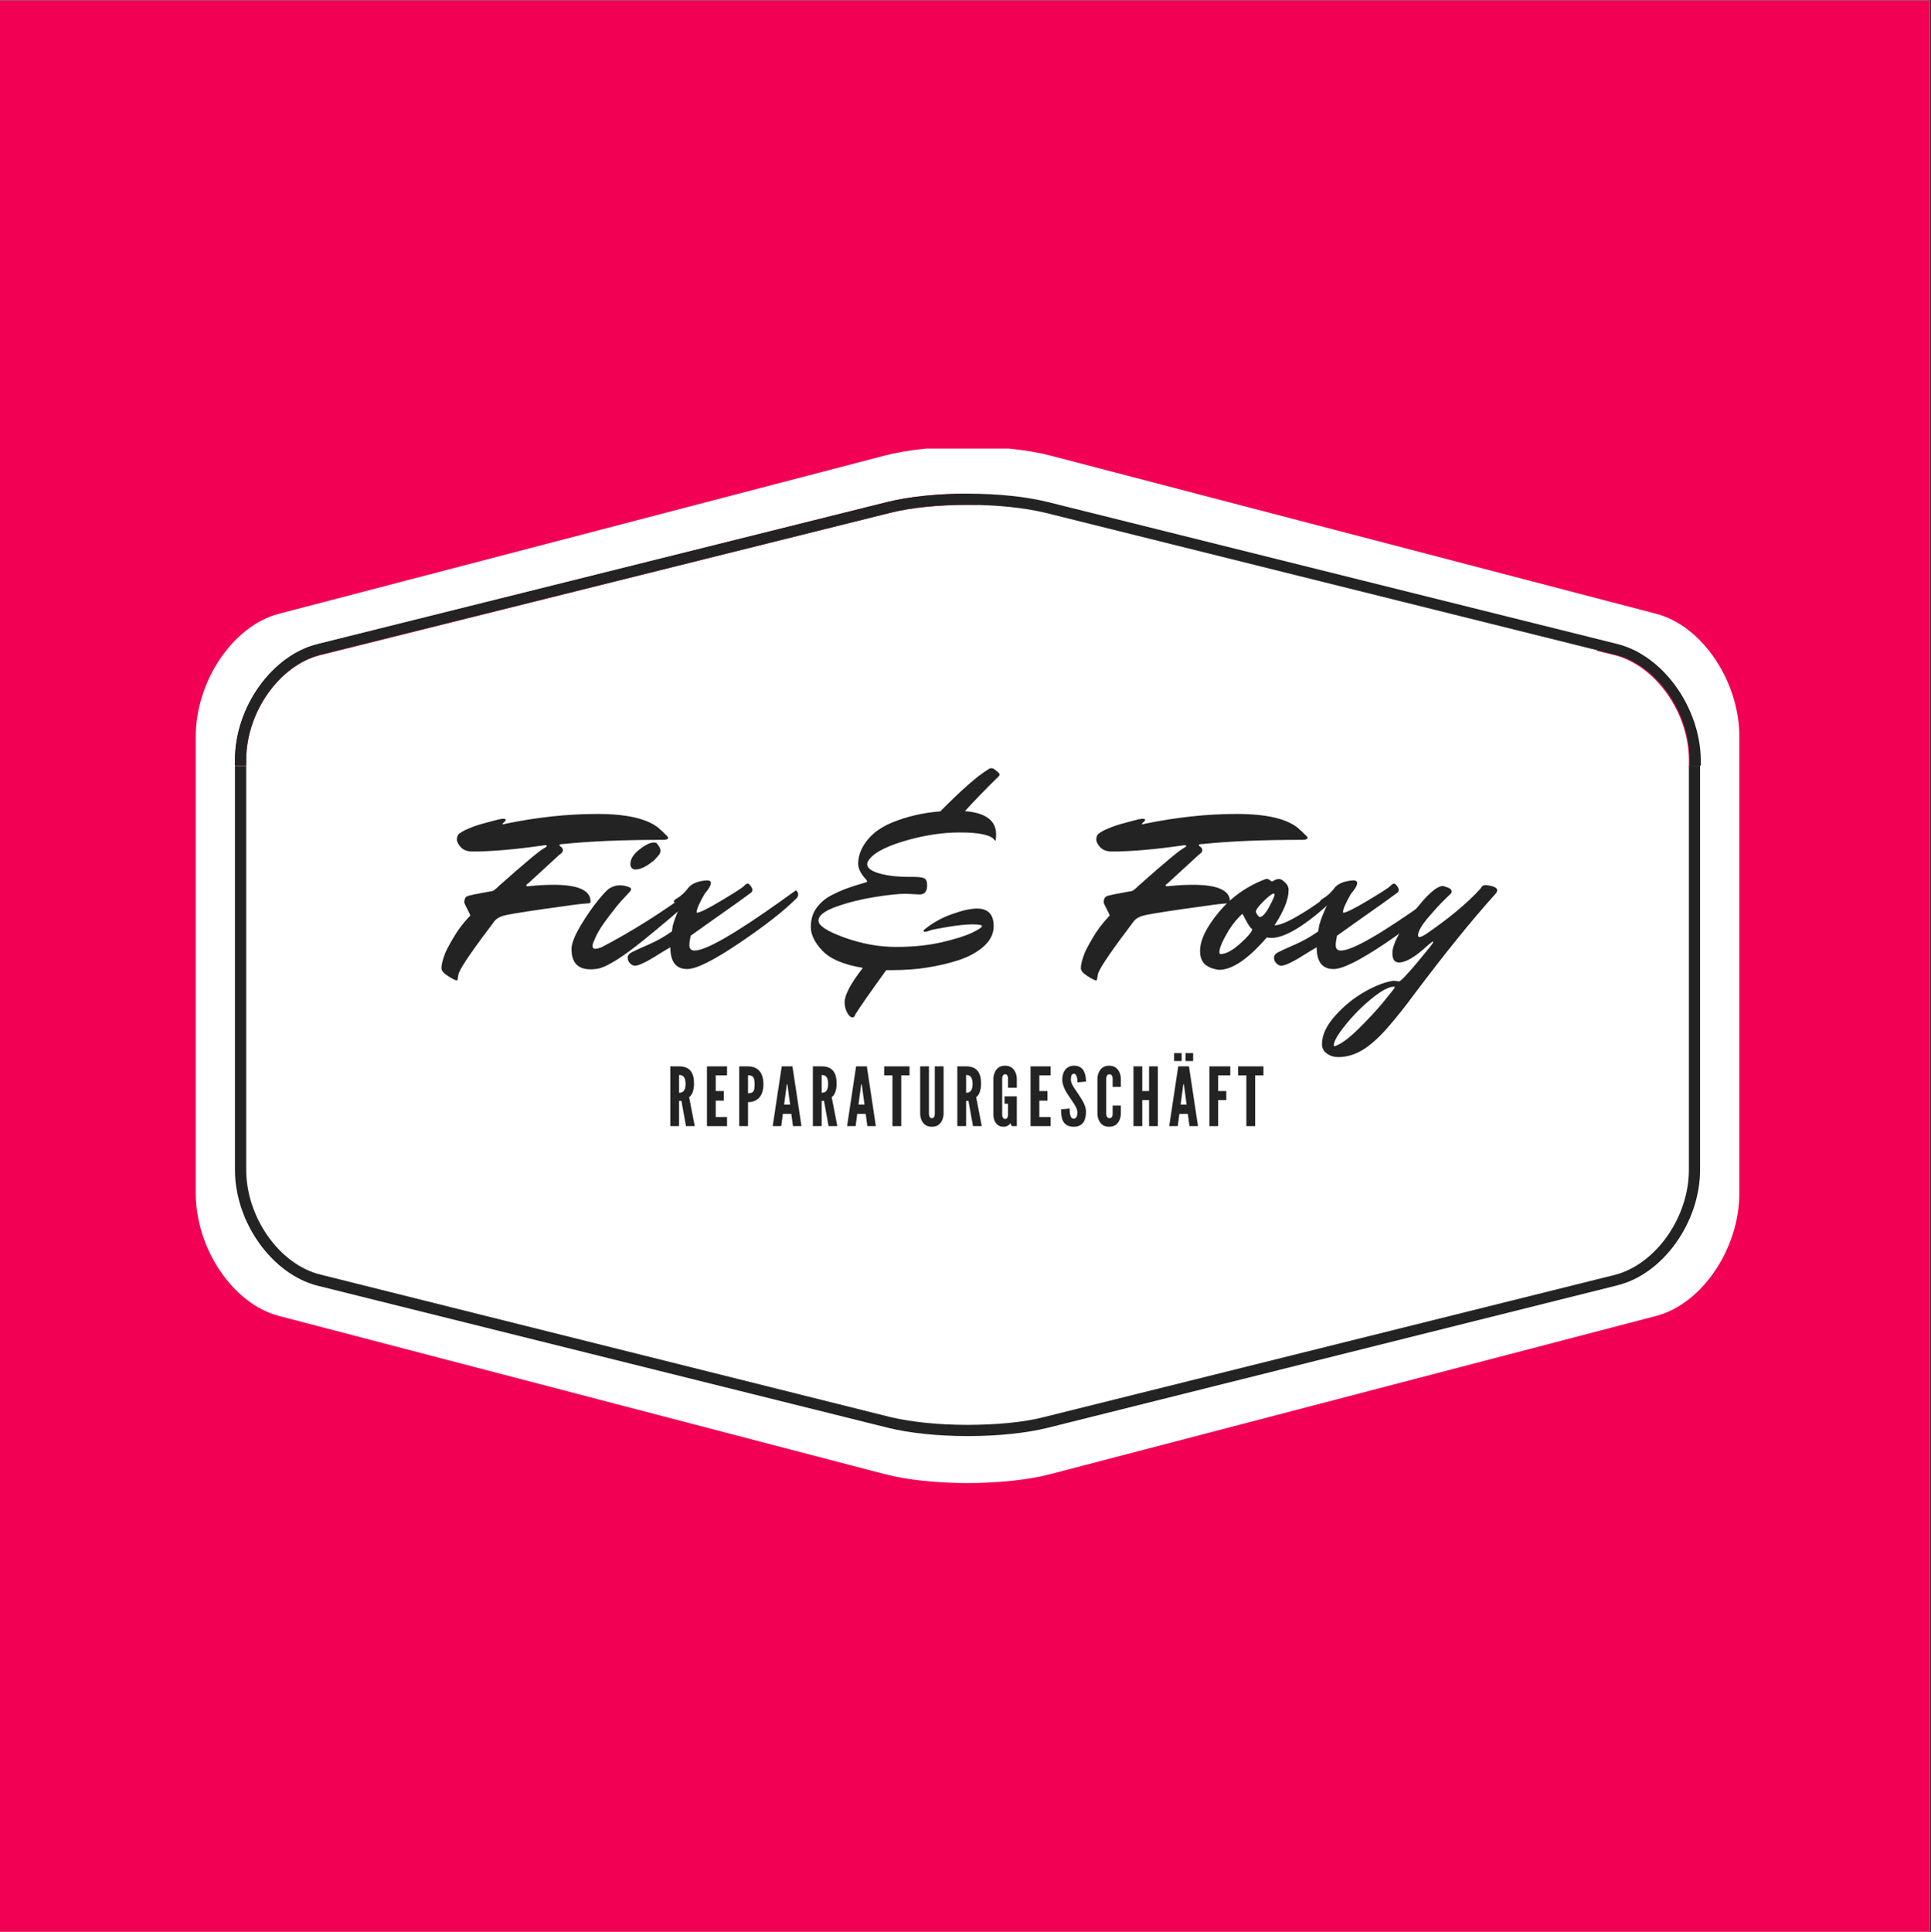 <?xml version="1.0" encoding="iso-8859-1"?>
<svg height="225pt" version="1.2" viewBox="0 0 224.88 225" width="224.88pt" xmlns="http://www.w3.org/2000/svg" xmlns:xlink="http://www.w3.org/1999/xlink">
	
	
	

	
	
	<rect x="0" y="0" width="224.88" height="225" fill="#333333" stroke="none"/>
	
	
	

	
	
	<defs>
		
		
		

		
		
		<g>
			
			
			

			
			
			<symbol id="glyph0-0" overflow="visible">
				
				
				

				
				
				<path animation_id="0" d="" style="stroke:none;"/>
				
				
				

			
			
			</symbol>
			
			
			

			
			
			<symbol id="glyph0-1" overflow="visible">
				
				
				

				
				
				<path animation_id="1" d="M 0.359 -13.688 C 0.047 -14.02 -0.109 -14.328 -0.109 -14.609 C -0.109 -14.898 -0.023 -15.117 0.141 -15.266 C 0.316 -15.41 0.547 -15.551 0.828 -15.688 C 1.117 -15.82 1.426 -15.953 1.75 -16.078 C 2.082 -16.203 2.438 -16.316 2.812 -16.422 C 3.195 -16.523 3.523 -16.613 3.797 -16.688 C 4.566 -16.906 5.055 -17.016 5.266 -17.016 C 5.473 -17.016 5.578 -16.973 5.578 -16.891 C 5.578 -16.816 5.508 -16.723 5.375 -16.609 C 5.25 -16.492 5.188 -16.426 5.188 -16.406 C 5.188 -16.383 5.219 -16.375 5.281 -16.375 C 5.344 -16.375 5.438 -16.395 5.562 -16.438 C 9.238 -17.195 12.797 -17.578 16.234 -17.578 C 19.68 -17.578 22.07 -17.023 23.406 -15.922 C 23.438 -15.879 23.555 -15.77 23.766 -15.594 C 24.254 -15.133 24.5 -14.879 24.5 -14.828 C 24.5 -14.648 24.297 -14.562 23.891 -14.562 C 19.223 -14.562 15.359 -14.398 12.297 -14.078 C 11.984 -14.078 11.828 -14.031 11.828 -13.938 C 11.828 -13.895 11.895 -13.828 12.031 -13.734 C 12.164 -13.648 12.234 -13.52 12.234 -13.344 C 12.234 -13.176 12.109 -13.016 11.859 -12.859 L 8.203 -9.5 C 8.047 -9.406 7.969 -9.32 7.969 -9.25 C 7.969 -9.188 8.035 -9.156 8.172 -9.156 L 8.641 -9.203 C 9.516 -9.285 10.348 -9.328 11.141 -9.328 C 14.016 -9.328 15.453 -8.68 15.453 -7.391 C 15.453 -7.297 15.438 -7.234 15.406 -7.203 C 15.383 -7.18 15.133 -7.156 14.656 -7.125 C 14.188 -7.094 12.613 -6.883 9.938 -6.5 C 7.258 -6.113 5.707 -5.852 5.281 -5.719 C 4.863 -5.594 4.539 -5.406 4.312 -5.156 C 1.844 -1.906 0.453 0.109 0.141 0.891 C 0.117 0.891 0.082 1.039 0.031 1.344 C -0.008 1.656 -0.051 1.812 -0.094 1.812 C -0.258 1.812 -0.602 1.645 -1.125 1.312 C -1.645 0.977 -1.906 0.676 -1.906 0.406 C -1.906 0.133 -1.867 -0.125 -1.797 -0.375 C -1.734 -0.625 -1.645 -0.906 -1.531 -1.219 C -1.426 -1.539 -1.109 -2.156 -0.578 -3.062 C -0.055 -3.977 0.594 -4.848 1.375 -5.672 C 1.414 -5.672 1.438 -5.703 1.438 -5.766 C 1.438 -5.836 1.32 -6.086 1.094 -6.516 C 0.863 -6.953 0.75 -7.207 0.75 -7.281 C 0.75 -7.664 0.879 -7.91 1.141 -8.016 C 1.41 -8.117 2.211 -8.285 3.547 -8.516 L 3.922 -8.578 L 3.938 -8.578 C 4.094 -8.578 4.391 -8.797 4.828 -9.234 C 7.805 -11.879 9.555 -13.336 10.078 -13.609 C 10.266 -13.703 10.359 -13.781 10.359 -13.844 C 10.359 -13.906 10.301 -13.938 10.188 -13.938 C 10.07 -13.938 9.977 -13.926 9.906 -13.906 C 6.645 -13.438 3.91 -13.203 1.703 -13.203 C 1.117 -13.203 0.672 -13.363 0.359 -13.688 Z M 0.359 -13.688 " style="stroke:none;"/>
				
				
				

			
			
			</symbol>
			
			
			

			
			
			<symbol id="glyph0-2" overflow="visible">
				
				
				

				
				
				<path animation_id="2" d="M 10.109 -14.25 C 10.297 -14.25 10.414 -14.207 10.469 -14.125 C 10.738 -13.801 10.875 -13.535 10.875 -13.328 C 10.875 -13.129 10.816 -12.957 10.703 -12.812 C 10.586 -12.676 10.445 -12.516 10.281 -12.328 C 10.125 -12.148 9.801 -11.898 9.312 -11.578 C 8.82 -11.266 8.348 -11.109 7.891 -11.109 C 7.547 -11.172 7.375 -11.383 7.375 -11.75 C 7.375 -12.32 7.719 -12.879 8.406 -13.422 C 9.094 -13.973 9.66 -14.25 10.109 -14.25 Z M 3.188 -2.906 C 3.039 -2.633 2.969 -2.395 2.969 -2.188 C 2.969 -1.977 3.082 -1.875 3.312 -1.875 C 3.445 -1.875 3.676 -1.93 4 -2.047 C 7.582 -3.922 11.094 -6.133 14.531 -8.688 C 14.707 -8.551 14.797 -8.391 14.797 -8.203 C 14.797 -8.016 14.695 -7.832 14.5 -7.656 C 14.312 -7.477 14.039 -7.227 13.688 -6.906 C 13.332 -6.582 12.656 -6 11.656 -5.156 C 10.656 -4.312 9.723 -3.539 8.859 -2.844 C 6.598 -1.02 4.93 0.051 3.859 0.375 C 3.516 0.469 3.141 0.516 2.734 0.516 C 1.254 0.516 0.516 -0.27 0.516 -1.844 C 0.516 -2.457 0.848 -3.332 1.516 -4.469 C 2.191 -5.613 2.883 -6.625 3.594 -7.5 C 4.301 -8.375 4.773 -8.859 5.016 -8.953 C 5.359 -9.16 5.727 -9.266 6.125 -9.266 C 6.531 -9.266 6.914 -9.188 7.281 -9.031 C 7.395 -8.977 7.453 -8.898 7.453 -8.797 C 7.453 -8.703 7.359 -8.562 7.172 -8.375 C 6.992 -8.188 6.719 -7.891 6.344 -7.484 C 5.969 -7.078 5.41 -6.379 4.672 -5.391 C 3.93 -4.41 3.438 -3.582 3.188 -2.906 Z M 3.188 -2.906 " style="stroke:none;"/>
				
				
				

			
			
			</symbol>
			
			
			

			
			
			<symbol id="glyph0-3" overflow="visible">
				
				
				

				
				
				<path animation_id="3" d="M 5.609 -2.281 C 5.609 -1.875 5.812 -1.672 6.219 -1.672 C 7.52 -1.672 10.879 -3.598 16.297 -7.453 C 16.504 -7.609 16.82 -7.836 17.25 -8.141 C 17.688 -8.453 17.941 -8.633 18.016 -8.688 C 18.191 -8.551 18.281 -8.391 18.281 -8.203 C 18.281 -8.016 18.191 -7.844 18.016 -7.688 C 16.598 -6.27 14.395 -4.551 11.406 -2.531 C 8.426 -0.52 6.41 0.484 5.359 0.484 C 4.047 0.484 3.391 -0.359 3.391 -2.047 C 3.297 -2.004 2.953 -1.801 2.359 -1.438 C 0.766 -0.414 -0.258 0.094 -0.719 0.094 C -0.926 0.094 -1.117 0.004 -1.297 -0.172 C -1.484 -0.359 -1.578 -0.582 -1.578 -0.844 C -1.578 -1.102 -1.41 -1.316 -1.078 -1.484 C -0.742 -1.66 -0.117 -1.945 0.797 -2.344 C 1.723 -2.738 2.645 -3.254 3.562 -3.891 C 3.582 -3.941 3.602 -4.062 3.625 -4.25 C 3.645 -4.445 3.68 -4.625 3.734 -4.781 C 3.91 -5.395 4.219 -6.16 4.656 -7.078 C 4.656 -7.141 4.617 -7.172 4.547 -7.172 C 4.047 -7.172 3.797 -7.242 3.797 -7.391 C 3.797 -7.492 3.91 -7.609 4.141 -7.734 C 4.641 -8.023 5.117 -8.477 5.578 -9.094 C 6.023 -9.531 6.719 -9.781 7.656 -9.844 C 7.957 -9.844 8.109 -9.738 8.109 -9.531 C 8.109 -9.258 7.863 -8.836 7.375 -8.266 C 6.758 -7.191 6.453 -6.477 6.453 -6.125 C 6.453 -6.094 6.469 -6.078 6.5 -6.078 C 6.812 -6.078 7.754 -6.547 9.328 -7.484 C 10.898 -8.422 11.773 -8.984 11.953 -9.172 C 12.141 -9.367 12.285 -9.469 12.391 -9.469 C 12.492 -9.469 12.613 -9.375 12.75 -9.188 C 12.883 -9.008 12.953 -8.859 12.953 -8.734 C 12.953 -8.609 12.895 -8.5 12.781 -8.406 C 12.664 -8.312 12.164 -7.945 11.281 -7.312 C 8.207 -5.145 6.363 -3.836 5.75 -3.391 C 5.738 -3.316 5.723 -3.211 5.703 -3.078 L 5.641 -2.766 C 5.617 -2.566 5.609 -2.406 5.609 -2.281 Z M 5.609 -2.281 " style="stroke:none;"/>
				
				
				

			
			
			</symbol>
			
			
			

			
			
			<symbol id="glyph0-4" overflow="visible">
				
				
				

				
				
				<path animation_id="4" d="" style="stroke:none;"/>
				
				
				

			
			
			</symbol>
			
			
			

			
			
			<symbol id="glyph0-5" overflow="visible">
				
				
				

				
				
				<path animation_id="5" d="M 7.016 -11.969 C 6.984 -11.852 6.969 -11.781 6.969 -11.75 C 6.969 -11.094 7.926 -10.629 9.844 -10.359 C 10.508 -10.285 11.18 -10.25 11.859 -10.25 L 12.406 -10.25 C 13 -10.25 13.406 -10.191 13.625 -10.078 C 13.844 -9.973 13.953 -9.703 13.953 -9.266 C 13.953 -8.555 13.664 -8.203 13.094 -8.203 L 11.484 -8.281 C 10.617 -8.281 9.414 -8.156 7.875 -7.906 C 6.332 -7.664 4.848 -7.297 3.422 -6.797 C 2.004 -6.297 1.297 -5.75 1.297 -5.156 C 1.297 -4.57 2.301 -3.914 4.312 -3.188 C 6.332 -2.457 8.344 -2.094 10.344 -2.094 C 12.352 -2.094 14.148 -2.281 15.734 -2.656 C 17.316 -3.031 18.477 -3.398 19.219 -3.766 C 19.969 -4.129 20.344 -4.379 20.344 -4.516 C 20.344 -4.648 19.969 -4.719 19.219 -4.719 C 18.477 -4.719 17.523 -4.617 16.359 -4.422 C 15.203 -4.234 14.504 -4.094 14.266 -4 C 14.023 -3.906 13.848 -3.859 13.734 -3.859 C 13.629 -3.859 13.57 -3.863 13.562 -3.875 C 13.562 -3.883 13.551 -3.938 13.531 -4.031 C 14.508 -4.852 15.609 -5.477 16.828 -5.906 C 18.047 -6.344 19.02 -6.562 19.75 -6.562 C 21.051 -6.562 21.703 -5.879 21.703 -4.516 C 21.703 -3.648 21.332 -2.879 20.594 -2.203 C 19.852 -1.523 18.891 -0.984 17.703 -0.578 C 15.285 0.211 12.688 0.609 9.906 0.609 L 9.188 0.609 C 7.344 3.16 6.141 4.883 5.578 5.781 C 5.547 6 5.43 6.109 5.234 6.109 C 5.047 6.109 4.848 5.926 4.641 5.562 C 4.441 5.195 4.344 4.789 4.344 4.344 C 4.344 3.5 5.051 2.164 6.469 0.344 C 4.25 -0.02 2.68 -0.68 1.766 -1.641 C 0.859 -2.598 0.406 -3.52 0.406 -4.406 C 0.406 -5.289 0.629 -6.035 1.078 -6.641 C 1.523 -7.242 2.07 -7.719 2.719 -8.062 C 3.363 -8.406 4.004 -8.691 4.641 -8.922 C 5.285 -9.148 5.832 -9.328 6.281 -9.453 C 6.738 -9.578 6.969 -9.66 6.969 -9.703 L 6.906 -9.875 C 6.25 -10.562 5.922 -11.195 5.922 -11.781 C 5.922 -12.363 6.055 -12.938 6.328 -13.5 C 7.004 -14.863 8.195 -15.895 9.906 -16.594 C 11.613 -17.289 13.473 -17.719 15.484 -17.875 C 17.941 -20.363 19.785 -21.984 21.016 -22.734 C 21.16 -22.848 21.301 -22.906 21.438 -22.906 C 21.57 -22.906 21.68 -22.867 21.766 -22.797 C 22.18 -22.484 22.391 -22.285 22.391 -22.203 C 22.391 -22.117 22.363 -22.047 22.312 -21.984 C 20.676 -20.379 19.359 -19.02 18.359 -17.906 C 20.773 -17.707 21.984 -16.805 21.984 -15.203 C 21.984 -14.961 21.969 -14.711 21.938 -14.453 C 21.895 -14.453 21.816 -14.52 21.703 -14.656 C 21.203 -15.164 19.891 -15.422 17.766 -15.422 C 15.648 -15.422 13.441 -15.07 11.141 -14.375 C 8.836 -13.676 7.461 -12.875 7.016 -11.969 Z M 7.016 -11.969 " style="stroke:none;"/>
				
				
				

			
			
			</symbol>
			
			
			

			
			
			<symbol id="glyph0-6" overflow="visible">
				
				
				

				
				
				<path animation_id="6" d="M 1.641 -1.266 C 2.254 -1.266 3.008 -1.664 3.906 -2.469 C 4.812 -3.281 5.285 -3.836 5.328 -4.141 C 5.098 -4.336 4.852 -4.688 4.594 -5.188 C 4.332 -5.695 4.191 -5.953 4.172 -5.953 C 3.578 -5.398 3.051 -4.758 2.594 -4.031 C 1.863 -2.801 1.5 -1.957 1.5 -1.5 C 1.5 -1.344 1.547 -1.266 1.641 -1.266 Z M 7.859 -8.312 C 7.66 -8.312 7.258 -8.016 6.656 -7.422 C 6.051 -6.828 5.75 -6.414 5.75 -6.188 C 5.75 -6.133 5.805 -6.02 5.922 -5.844 C 6.047 -5.664 6.133 -5.578 6.188 -5.578 C 6.508 -5.578 6.879 -5.969 7.297 -6.75 C 7.711 -7.539 7.922 -8 7.922 -8.125 C 7.922 -8.25 7.898 -8.312 7.859 -8.312 Z M 7.922 -4.609 C 8.453 -4.609 9.285 -4.93 10.422 -5.578 C 11.566 -6.234 12.57 -6.891 13.438 -7.547 L 14.734 -8.547 C 14.91 -8.41 15 -8.242 15 -8.047 C 15 -7.859 14.91 -7.691 14.734 -7.547 C 11.566 -4.609 9.172 -3.141 7.547 -3.141 C 7.43 -3.141 7.254 -3.156 7.016 -3.188 C 4.848 -0.676 2.988 0.578 1.438 0.578 C 0.406 0.422 -0.242 0.055 -0.516 -0.516 C -0.672 -0.805 -0.75 -1.172 -0.75 -1.609 C -0.75 -2.879 -0.02 -4.391 1.438 -6.141 C 2.895 -7.898 4.727 -9.191 6.938 -10.016 C 7.125 -10.016 7.266 -9.969 7.359 -9.875 C 7.461 -9.789 7.551 -9.742 7.625 -9.734 C 7.695 -9.734 7.797 -9.773 7.922 -9.859 C 8.047 -9.941 8.211 -9.988 8.422 -10 C 8.641 -10.008 8.863 -9.891 9.094 -9.641 C 9.406 -9.391 9.562 -9.082 9.562 -8.719 C 9.562 -7.645 9.016 -6.273 7.922 -4.609 Z M 7.922 -4.609 " style="stroke:none;"/>
				
				
				

			
			
			</symbol>
			
			
			

			
			
			<symbol id="glyph0-7" overflow="visible">
				
				
				

				
				
				<path animation_id="7" d="M 10.906 -9.297 C 11.812 -9.203 12.266 -9 12.266 -8.688 C 12.266 -8.551 12.188 -8.398 12.031 -8.234 C 9.32 -5.223 6.211 -1.383 2.703 3.281 C 1.691 4.664 0.66 5.969 -0.391 7.188 C -1.453 8.414 -2.441 9.312 -3.359 9.875 C -4.285 10.445 -5.25 10.734 -6.25 10.734 C -6.75 10.734 -7.188 10.598 -7.562 10.328 C -7.945 10.055 -8.141 9.691 -8.141 9.234 C -8.141 8.16 -7.617 7.047 -6.578 5.891 C -5.547 4.742 -4.391 3.812 -3.109 3.094 C -1.828 2.375 -0.711 1.957 0.234 1.844 L 0.828 1.922 C 1.023 1.91 1.734 1.176 2.953 -0.281 C 4.172 -1.738 4.785 -2.508 4.797 -2.594 C 4.805 -2.688 4.789 -2.734 4.75 -2.734 L 4.203 -2.297 C 2.766 -0.953 1.641 -0.281 0.828 -0.281 C 0.316 -0.281 0.062 -0.645 0.062 -1.375 C 0.062 -2.352 0.852 -3.898 2.438 -6.016 C 4.031 -8.129 5.203 -9.188 5.953 -9.188 C 6.016 -9.188 6.082 -9.164 6.156 -9.125 C 6.695 -8.988 6.969 -8.797 6.969 -8.547 C 6.969 -8.453 6.941 -8.379 6.891 -8.328 C 6.848 -8.285 6.656 -8.098 6.312 -7.766 C 5.977 -7.441 5.645 -7.102 5.312 -6.75 C 4.988 -6.395 4.645 -6.004 4.281 -5.578 C 3.457 -4.617 3.047 -3.898 3.047 -3.422 C 3.047 -3.305 3.109 -3.25 3.234 -3.25 C 3.359 -3.25 3.594 -3.352 3.938 -3.562 C 6.664 -5.426 8.797 -7.203 10.328 -8.891 C 10.461 -9.16 10.656 -9.297 10.906 -9.297 Z M -6.656 9.469 C -5.977 9.258 -5.07 8.602 -3.938 7.5 C -2.812 6.395 -1.844 5.352 -1.031 4.375 L 0.172 2.875 C 0.285 2.719 0.344 2.617 0.344 2.578 C 0.344 2.547 0.316 2.531 0.266 2.531 C -0.348 2.531 -1.227 3 -2.375 3.938 C -3.52 4.883 -4.535 5.91 -5.422 7.016 C -6.316 8.129 -6.766 8.914 -6.766 9.375 C -6.766 9.438 -6.727 9.469 -6.656 9.469 Z M -6.656 9.469 " style="stroke:none;"/>
				
				
				

			
			
			</symbol>
			
			
			

			
			
			<symbol id="glyph1-0" overflow="visible">
				
				
				

				
				
				<path animation_id="8" d="M 2.207 0 L 1.676 -2.934 L 1.402 -2.934 L 1.402 0 L 0.379 0 L 0.379 -6.957 L 1.402 -6.957 C 2.621 -6.957 3.145 -6.266 3.145 -4.953 C 3.145 -4.262 2.965 -3.637 2.574 -3.371 L 3.227 0 Z M 1.402 -3.883 C 1.543 -3.883 1.734 -3.902 1.883 -4.031 C 2.035 -4.164 2.16 -4.422 2.16 -4.914 C 2.16 -5.406 2.035 -5.672 1.883 -5.805 C 1.734 -5.938 1.543 -5.945 1.402 -5.945 Z M 1.402 -3.883 " style="stroke:none;"/>
				
				
				

			
			
			</symbol>
			
			
			

			
			
			<symbol id="glyph1-1" overflow="visible">
				
				
				

				
				
				<path animation_id="9" d="M 0.379 -6.957 L 2.719 -6.957 L 2.719 -5.906 L 1.402 -5.906 L 1.402 -4.082 L 2.348 -4.082 L 2.348 -2.965 L 1.402 -2.965 L 1.402 -1.051 L 2.719 -1.051 L 2.719 0 L 0.379 0 Z M 0.379 -6.957 " style="stroke:none;"/>
				
				
				

			
			
			</symbol>
			
			
			

			
			
			<symbol id="glyph1-2" overflow="visible">
				
				
				

				
				
				<path animation_id="10" d="M 0.379 -6.957 L 1.402 -6.957 C 1.848 -6.957 2.293 -6.844 2.633 -6.523 C 2.973 -6.203 3.199 -5.672 3.199 -4.875 C 3.199 -4.082 2.973 -3.559 2.633 -3.238 C 2.293 -2.914 1.848 -2.785 1.402 -2.785 L 1.402 0 L 0.379 0 Z M 1.402 -3.824 C 1.715 -3.824 1.914 -3.883 2.027 -4.043 C 2.141 -4.195 2.168 -4.449 2.168 -4.836 C 2.168 -5.227 2.141 -5.5 2.027 -5.672 C 1.914 -5.84 1.715 -5.918 1.402 -5.918 Z M 1.402 -3.824 " style="stroke:none;"/>
				
				
				

			
			
			</symbol>
			
			
			

			
			
			<symbol id="glyph1-3" overflow="visible">
				
				
				

				
				
				<path animation_id="11" d="M 0.02 -5.906 L 0.02 -6.957 L 2.973 -6.957 L 2.973 -5.906 L 2.008 -5.906 L 2.008 0 L 0.984 0 L 0.984 -5.906 Z M 0.02 -5.906 " style="stroke:none;"/>
				
				
				

			
			
			</symbol>
			
			
			

			
			
			<symbol id="glyph1-4" overflow="visible">
				
				
				

				
				
				<path animation_id="12" d="M 3.098 -6.957 L 3.098 -1.43 C 3.086 -1.145 3.031 -0.891 2.926 -0.672 C 2.84 -0.484 2.707 -0.305 2.52 -0.16 C 2.328 -0.008 2.074 0.074 1.734 0.074 C 1.391 0.074 1.125 -0.008 0.938 -0.16 C 0.746 -0.305 0.625 -0.484 0.539 -0.672 C 0.434 -0.891 0.379 -1.145 0.371 -1.43 L 0.371 -6.957 L 1.391 -6.957 L 1.391 -1.43 C 1.391 -1.23 1.438 -1.098 1.535 -0.992 C 1.582 -0.945 1.648 -0.918 1.734 -0.918 C 1.914 -0.918 1.996 -1.031 2.035 -1.176 C 2.062 -1.242 2.074 -1.324 2.074 -1.43 L 2.074 -6.957 Z M 3.098 -6.957 " style="stroke:none;"/>
				
				
				

			
			
			</symbol>
			
			
			

			
			
			<symbol id="glyph1-5" overflow="visible">
				
				
				

				
				
				<path animation_id="13" d="M 2.016 -4.461 L 2.016 -5.527 C 2.016 -5.719 1.98 -5.852 1.883 -5.965 C 1.836 -6.012 1.762 -6.039 1.676 -6.039 C 1.496 -6.039 1.41 -5.906 1.371 -5.785 C 1.344 -5.707 1.336 -5.625 1.336 -5.527 L 1.336 -1.344 C 1.336 -1.145 1.383 -1.012 1.477 -0.91 C 1.523 -0.863 1.59 -0.832 1.676 -0.832 C 1.855 -0.832 1.941 -0.945 1.98 -1.09 C 2.008 -1.156 2.016 -1.242 2.016 -1.344 L 2.016 -2.605 L 1.609 -2.605 L 1.609 -3.465 L 3.039 -3.465 L 3.039 0 L 2.434 0 L 2.309 -0.332 C 2.121 -0.094 1.848 0.074 1.516 0.074 C 1.184 0.074 0.957 -0.008 0.785 -0.16 C 0.617 -0.305 0.5 -0.484 0.426 -0.672 C 0.34 -0.891 0.305 -1.145 0.312 -1.43 L 0.312 -5.527 C 0.32 -5.805 0.379 -6.059 0.484 -6.277 C 0.566 -6.465 0.691 -6.656 0.879 -6.797 C 1.07 -6.941 1.336 -7.035 1.676 -7.035 C 2.016 -7.035 2.273 -6.941 2.461 -6.797 C 2.652 -6.656 2.785 -6.465 2.867 -6.277 C 2.973 -6.059 3.031 -5.805 3.039 -5.527 L 3.039 -4.461 Z M 2.016 -4.461 " style="stroke:none;"/>
				
				
				

			
			
			</symbol>
			
			
			

			
			
			<symbol id="glyph1-6" overflow="visible">
				
				
				

				
				
				<path animation_id="14" d="M 2.074 -5.094 C 2.074 -5.32 2.062 -5.578 1.996 -5.773 C 1.93 -5.965 1.828 -6.098 1.668 -6.098 C 1.402 -6.086 1.316 -5.812 1.316 -5.406 C 1.316 -5.168 1.422 -4.922 1.57 -4.656 C 1.723 -4.395 1.922 -4.117 2.121 -3.824 C 2.355 -3.473 2.594 -3.113 2.773 -2.766 C 2.953 -2.414 3.078 -2.055 3.078 -1.676 C 3.078 -1.211 3 -0.777 2.785 -0.453 C 2.566 -0.133 2.215 0.074 1.656 0.074 C 1.004 0.074 0.633 -0.172 0.426 -0.551 C 0.219 -0.93 0.172 -1.43 0.172 -1.949 L 1.176 -2.047 C 1.176 -1.75 1.184 -1.457 1.258 -1.242 C 1.324 -1.012 1.438 -0.863 1.656 -0.863 C 1.961 -0.863 2.074 -1.184 2.074 -1.629 C 2.074 -1.855 1.961 -2.121 1.809 -2.395 C 1.723 -2.527 1.637 -2.668 1.543 -2.812 C 1.344 -3.098 1.125 -3.418 0.898 -3.77 C 0.672 -4.117 0.5 -4.477 0.398 -4.848 C 0.34 -5.027 0.312 -5.215 0.312 -5.406 C 0.312 -5.785 0.398 -6.191 0.617 -6.504 C 0.832 -6.809 1.164 -7.023 1.648 -7.035 C 2.262 -7.043 2.621 -6.789 2.82 -6.418 C 3.02 -6.039 3.078 -5.578 3.078 -5.188 Z M 2.074 -5.094 " style="stroke:none;"/>
				
				
				

			
			
			</symbol>
			
			
			

			
			
			<symbol id="glyph1-7" overflow="visible">
				
				
				

				
				
				<path animation_id="15" d="M 3.039 -2.387 L 3.039 -1.43 C 3.031 -1.145 2.973 -0.891 2.867 -0.672 C 2.785 -0.484 2.652 -0.305 2.461 -0.16 C 2.273 -0.008 2.016 0.074 1.676 0.074 C 1.336 0.074 1.07 -0.008 0.879 -0.16 C 0.691 -0.305 0.566 -0.484 0.484 -0.672 C 0.379 -0.891 0.32 -1.145 0.312 -1.43 L 0.312 -5.527 C 0.32 -5.805 0.379 -6.059 0.484 -6.277 C 0.566 -6.465 0.691 -6.656 0.879 -6.797 C 1.07 -6.941 1.336 -7.035 1.676 -7.035 C 2.016 -7.035 2.273 -6.941 2.461 -6.797 C 2.652 -6.656 2.785 -6.465 2.867 -6.277 C 2.973 -6.059 3.031 -5.805 3.039 -5.527 L 3.039 -4.574 L 2.082 -4.574 L 2.082 -5.527 C 2.082 -5.719 2.035 -5.852 1.93 -5.965 C 1.883 -6.012 1.797 -6.039 1.695 -6.039 C 1.516 -6.039 1.43 -5.906 1.383 -5.785 C 1.355 -5.707 1.344 -5.625 1.336 -5.527 L 1.336 -1.43 C 1.344 -1.23 1.402 -1.098 1.496 -0.992 C 1.543 -0.945 1.609 -0.918 1.695 -0.918 C 1.914 -0.918 1.996 -1.031 2.047 -1.176 C 2.074 -1.242 2.082 -1.324 2.082 -1.43 L 2.082 -2.387 Z M 3.039 -2.387 " style="stroke:none;"/>
				
				
				

			
			
			</symbol>
			
			
			

			
			
			<symbol id="glyph1-8" overflow="visible">
				
				
				

				
				
				<path animation_id="16" d="M 2.195 -3.031 L 1.402 -3.031 L 1.402 0 L 0.379 0 L 0.379 -6.957 L 1.402 -6.957 L 1.402 -4.082 L 2.195 -4.082 L 2.195 -6.957 L 3.219 -6.957 L 3.219 0 L 2.195 0 Z M 2.195 -3.031 " style="stroke:none;"/>
				
				
				

			
			
			</symbol>
			
			
			

			
			
			<symbol id="glyph1-9" overflow="visible">
				
				
				

				
				
				<path animation_id="17" d="M 0.664 -8.5 L 1.543 -8.5 L 1.543 -7.574 L 0.664 -7.574 Z M 1.996 -8.5 L 2.879 -8.5 L 2.879 -7.574 L 1.996 -7.574 Z M 0.094 0 L 1.145 -6.957 L 2.395 -6.957 L 3.445 0 L 2.453 0 L 2.262 -1.422 L 1.277 -1.422 L 1.09 0 Z M 1.828 -4.695 L 1.797 -4.875 L 1.742 -4.875 L 1.715 -4.695 L 1.422 -2.5 L 2.121 -2.5 Z M 1.828 -4.695 " style="stroke:none;"/>
				
				
				

			
			
			</symbol>
			
			
			

			
			
			<symbol id="glyph1-10" overflow="visible">
				
				
				

				
				
				<path animation_id="18" d="M 2.812 -5.906 L 1.402 -5.906 L 1.402 -4.082 L 2.348 -4.082 L 2.348 -3.031 L 1.402 -3.031 L 1.402 0 L 0.379 0 L 0.379 -6.957 L 2.812 -6.957 Z M 2.812 -5.906 " style="stroke:none;"/>
				
				
				

			
			
			</symbol>
			
			
			

			
			
			<symbol id="glyph2-0" overflow="visible">
				
				
				

				
				
				<path animation_id="19" d="M 0.094 0 L 1.145 -6.957 L 2.395 -6.957 L 3.445 0 L 2.453 0 L 2.262 -1.422 L 1.277 -1.422 L 1.09 0 Z M 1.828 -4.695 L 1.797 -4.875 L 1.742 -4.875 L 1.715 -4.695 L 1.422 -2.5 L 2.121 -2.5 Z M 1.828 -4.695 " style="stroke:none;"/>
				
				
				

			
			
			</symbol>
			
			
			

		
		
		</g>
		
		
		

		
		
		<clipPath id="clip1">
			
			
			
  
			
			
			<path animation_id="20" d="M 0 0.059 L 224.762 0.059 L 224.762 224.938 L 0 224.938 Z M 0 0.059 "/>
			
			
			

		
		
		</clipPath>
		
		
		

		
		
		<clipPath id="clip2">
			
			
			
  
			
			
			<path animation_id="21" d="M 22.723 52.23 L 202.629 52.23 L 202.629 172.695 L 22.723 172.695 Z M 22.723 52.23 "/>
			
			
			

		
		
		</clipPath>
		
		
		

	
	
	</defs>
	
	
	

	
	
	<g id="surface1">
		
		
		

		
		
		<g clip-path="url(#clip1)" clip-rule="nonzero">
			
			
			

			
			
			<path animation_id="22" d="M 0 0.059 L 224.879 0.059 L 224.879 224.941 L 0 224.941 Z M 0 0.059 " style=" stroke:none;fill-rule:nonzero;fill:rgb(100%,100%,100%);fill-opacity:1;"/>
			
			
			

			
			
			<path animation_id="23" d="M 0 0.059 L 224.879 0.059 L 224.879 224.941 L 0 224.941 Z M 0 0.059 " style=" stroke:none;fill-rule:nonzero;fill:rgb(94.899%,0%,32.549%);fill-opacity:1;"/>
			
			
			

		
		
		</g>
		
		
		

		
		
		<g clip-path="url(#clip2)" clip-rule="nonzero">
			
			
			

			
			
			<path animation_id="24" d="M 202.562 89.195 L 202.562 85.766 C 202.562 79.293 198.207 72.863 192.895 71.473 L 122.344 53.051 C 117.031 51.66 108.32 51.66 103.008 53.051 L 32.461 71.473 C 27.148 72.863 22.793 79.293 22.793 85.766 L 22.793 89.195 L 27.363 89.195 L 27.363 88.5 C 27.363 82.418 31.676 76.379 36.988 75.035 L 103.402 58.438 C 105.883 57.832 109.148 57.484 112.676 57.484 C 113.066 57.484 113.461 57.961 113.895 58.785 C 113.504 58.785 113.113 58.785 112.676 58.785 C 109.281 58.785 106.102 59.133 103.707 59.699 L 37.293 76.293 C 32.547 77.465 28.672 82.941 28.672 88.5 L 28.672 89.195 L 22.793 89.195 L 22.793 138.938 C 22.793 145.414 27.148 151.844 32.461 153.23 L 103.008 171.652 C 108.32 173.043 117.031 173.043 122.344 171.652 L 192.895 153.23 C 198.207 151.84 202.562 145.414 202.562 138.938 L 202.562 89.195 L 196.684 89.195 L 196.684 88.5 C 196.684 82.984 192.805 77.512 188.059 76.293 L 185.926 75.773 L 188.363 75.035 C 193.676 76.336 197.988 82.375 197.988 88.5 L 197.988 89.195 Z M 202.562 89.195 " style=" stroke:none;fill-rule:nonzero;fill:rgb(100%,100%,100%);fill-opacity:1;"/>
			
			
			

		
		
		</g>
		
		
		

		
		
		<path animation_id="25" d="M 196.684 136.246 C 196.684 141.762 192.805 147.238 188.059 148.453 L 121.605 165.004 C 119.254 165.613 116.074 165.918 112.633 165.918 C 109.191 165.918 106.059 165.57 103.66 165.004 L 37.293 148.41 C 32.547 147.238 28.672 141.762 28.672 136.203 L 28.672 89.195 L 27.363 89.195 L 27.363 136.246 C 27.363 142.328 31.676 148.367 36.988 149.715 L 103.445 166.266 C 105.926 166.875 109.191 167.223 112.719 167.223 C 116.246 167.223 119.512 166.875 121.996 166.266 L 188.363 149.668 C 193.676 148.367 197.988 142.328 197.988 136.203 L 197.988 89.152 L 196.684 89.152 Z M 196.684 136.246 " style=" stroke:none;fill-rule:nonzero;fill:rgb(13.73%,13.73%,13.73%);fill-opacity:1;"/>
		
		
		

		
		
		<path animation_id="26" d="M 188.363 74.992 L 121.953 58.438 C 119.469 57.832 116.203 57.484 112.676 57.484 C 109.191 57.484 105.883 57.832 103.402 58.438 L 36.988 74.992 C 31.676 76.293 27.363 82.332 27.363 88.457 L 27.363 89.152 L 28.672 89.152 L 28.672 88.457 C 28.672 82.941 32.547 77.465 37.293 76.25 L 103.75 59.699 C 106.102 59.09 109.281 58.785 112.719 58.785 C 116.117 58.785 119.297 59.133 121.691 59.699 L 188.145 76.25 C 192.895 77.422 196.77 82.898 196.77 88.457 L 196.77 89.152 L 198.074 89.152 L 198.074 88.457 C 197.988 82.375 193.676 76.336 188.363 74.992 Z M 188.363 74.992 " style=" stroke:none;fill-rule:nonzero;fill:rgb(13.73%,13.73%,13.73%);fill-opacity:1;"/>
		
		
		

		
		
		<g style="fill:rgb(13.73%,13.73%,13.73%);fill-opacity:1;">
			
			
			
  
			
			
			<use x="53.318" xlink:href="#glyph0-1" y="112.357"/>
			
			
			

		
		
		</g>
		
		
		

		
		
		<g style="fill:rgb(13.73%,13.73%,13.73%);fill-opacity:1;">
			
			
			
  
			
			
			<use x="66.04" xlink:href="#glyph0-2" y="112.357"/>
			
			
			

		
		
		</g>
		
		
		

		
		
		<g style="fill:rgb(13.73%,13.73%,13.73%);fill-opacity:1;">
			
			
			
  
			
			
			<use x="74.676" xlink:href="#glyph0-3" y="112.357"/>
			
			
			

		
		
		</g>
		
		
		

		
		
		<g style="fill:rgb(13.73%,13.73%,13.73%);fill-opacity:1;">
			
			
			
  
			
			
			<use x="86.823" xlink:href="#glyph0-4" y="112.357"/>
			
			
			

		
		
		</g>
		
		
		

		
		
		<g style="fill:rgb(13.73%,13.73%,13.73%);fill-opacity:1;">
			
			
			
  
			
			
			<use x="94.019" xlink:href="#glyph0-5" y="112.357"/>
			
			
			

		
		
		</g>
		
		
		

		
		
		<g style="fill:rgb(13.73%,13.73%,13.73%);fill-opacity:1;">
			
			
			
  
			
			
			<use x="120.587" xlink:href="#glyph0-4" y="112.357"/>
			
			
			

		
		
		</g>
		
		
		

		
		
		<g style="fill:rgb(13.73%,13.73%,13.73%);fill-opacity:1;">
			
			
			
  
			
			
			<use x="127.783" xlink:href="#glyph0-1" y="112.357"/>
			
			
			

		
		
		</g>
		
		
		

		
		
		<g style="fill:rgb(13.73%,13.73%,13.73%);fill-opacity:1;">
			
			
			
  
			
			
			<use x="140.506" xlink:href="#glyph0-6" y="112.357"/>
			
			
			

		
		
		</g>
		
		
		

		
		
		<g style="fill:rgb(13.73%,13.73%,13.73%);fill-opacity:1;">
			
			
			
  
			
			
			<use x="149.947" xlink:href="#glyph0-3" y="112.357"/>
			
			
			

		
		
		</g>
		
		
		

		
		
		<g style="fill:rgb(13.73%,13.73%,13.73%);fill-opacity:1;">
			
			
			
  
			
			
			<use x="162.095" xlink:href="#glyph0-7" y="112.357"/>
			
			
			

		
		
		</g>
		
		
		

		
		
		<g style="fill:rgb(13.73%,13.73%,13.73%);fill-opacity:1;">
			
			
			
  
			
			
			<use x="77.681" xlink:href="#glyph1-0" y="131.128"/>
			
			
			

		
		
		</g>
		
		
		

		
		
		<g style="fill:rgb(13.73%,13.73%,13.73%);fill-opacity:1;">
			
			
			
  
			
			
			<use x="81.951" xlink:href="#glyph1-1" y="131.128"/>
			
			
			

		
		
		</g>
		
		
		

		
		
		<g style="fill:rgb(13.73%,13.73%,13.73%);fill-opacity:1;">
			
			
			
  
			
			
			<use x="85.709" xlink:href="#glyph1-2" y="131.128"/>
			
			
			

		
		
		</g>
		
		
		

		
		
		<g style="fill:rgb(13.73%,13.73%,13.73%);fill-opacity:1;">
			
			
			
  
			
			
			<use x="89.893" xlink:href="#glyph2-0" y="131.128"/>
			
			
			

		
		
		</g>
		
		
		

		
		
		<g style="fill:rgb(13.73%,13.73%,13.73%);fill-opacity:1;">
			
			
			
  
			
			
			<use x="94.286" xlink:href="#glyph1-0" y="131.128"/>
			
			
			

		
		
		</g>
		
		
		

		
		
		<g style="fill:rgb(13.73%,13.73%,13.73%);fill-opacity:1;">
			
			
			
  
			
			
			<use x="98.555" xlink:href="#glyph2-0" y="131.128"/>
			
			
			

		
		
		</g>
		
		
		

		
		
		<g style="fill:rgb(13.73%,13.73%,13.73%);fill-opacity:1;">
			
			
			
  
			
			
			<use x="102.948" xlink:href="#glyph1-3" y="131.128"/>
			
			
			

		
		
		</g>
		
		
		

		
		
		<g style="fill:rgb(13.73%,13.73%,13.73%);fill-opacity:1;">
			
			
			
  
			
			
			<use x="106.791" xlink:href="#glyph1-4" y="131.128"/>
			
			
			

		
		
		</g>
		
		
		

		
		
		<g style="fill:rgb(13.73%,13.73%,13.73%);fill-opacity:1;">
			
			
			
  
			
			
			<use x="111.108" xlink:href="#glyph1-0" y="131.128"/>
			
			
			

		
		
		</g>
		
		
		

		
		
		<g style="fill:rgb(13.73%,13.73%,13.73%);fill-opacity:1;">
			
			
			
  
			
			
			<use x="115.377" xlink:href="#glyph1-5" y="131.128"/>
			
			
			

		
		
		</g>
		
		
		

		
		
		<g style="fill:rgb(13.73%,13.73%,13.73%);fill-opacity:1;">
			
			
			
  
			
			
			<use x="119.637" xlink:href="#glyph1-1" y="131.128"/>
			
			
			

		
		
		</g>
		
		
		

		
		
		<g style="fill:rgb(13.73%,13.73%,13.73%);fill-opacity:1;">
			
			
			
  
			
			
			<use x="123.395" xlink:href="#glyph1-6" y="131.128"/>
			
			
			

		
		
		</g>
		
		
		

		
		
		<g style="fill:rgb(13.73%,13.73%,13.73%);fill-opacity:1;">
			
			
			
  
			
			
			<use x="127.494" xlink:href="#glyph1-7" y="131.128"/>
			
			
			

		
		
		</g>
		
		
		

		
		
		<g style="fill:rgb(13.73%,13.73%,13.73%);fill-opacity:1;">
			
			
			
  
			
			
			<use x="131.622" xlink:href="#glyph1-8" y="131.128"/>
			
			
			

		
		
		</g>
		
		
		

		
		
		<g style="fill:rgb(13.73%,13.73%,13.73%);fill-opacity:1;">
			
			
			
  
			
			
			<use x="136.071" xlink:href="#glyph1-9" y="131.128"/>
			
			
			

		
		
		</g>
		
		
		

		
		
		<g style="fill:rgb(13.73%,13.73%,13.73%);fill-opacity:1;">
			
			
			
  
			
			
			<use x="140.464" xlink:href="#glyph1-10" y="131.128"/>
			
			
			

		
		
		</g>
		
		
		

		
		
		<g style="fill:rgb(13.73%,13.73%,13.73%);fill-opacity:1;">
			
			
			
  
			
			
			<use x="144.165" xlink:href="#glyph1-3" y="131.128"/>
			
			
			

		
		
		</g>
		
		
		

	
	
	</g>
	
	
	



</svg>
